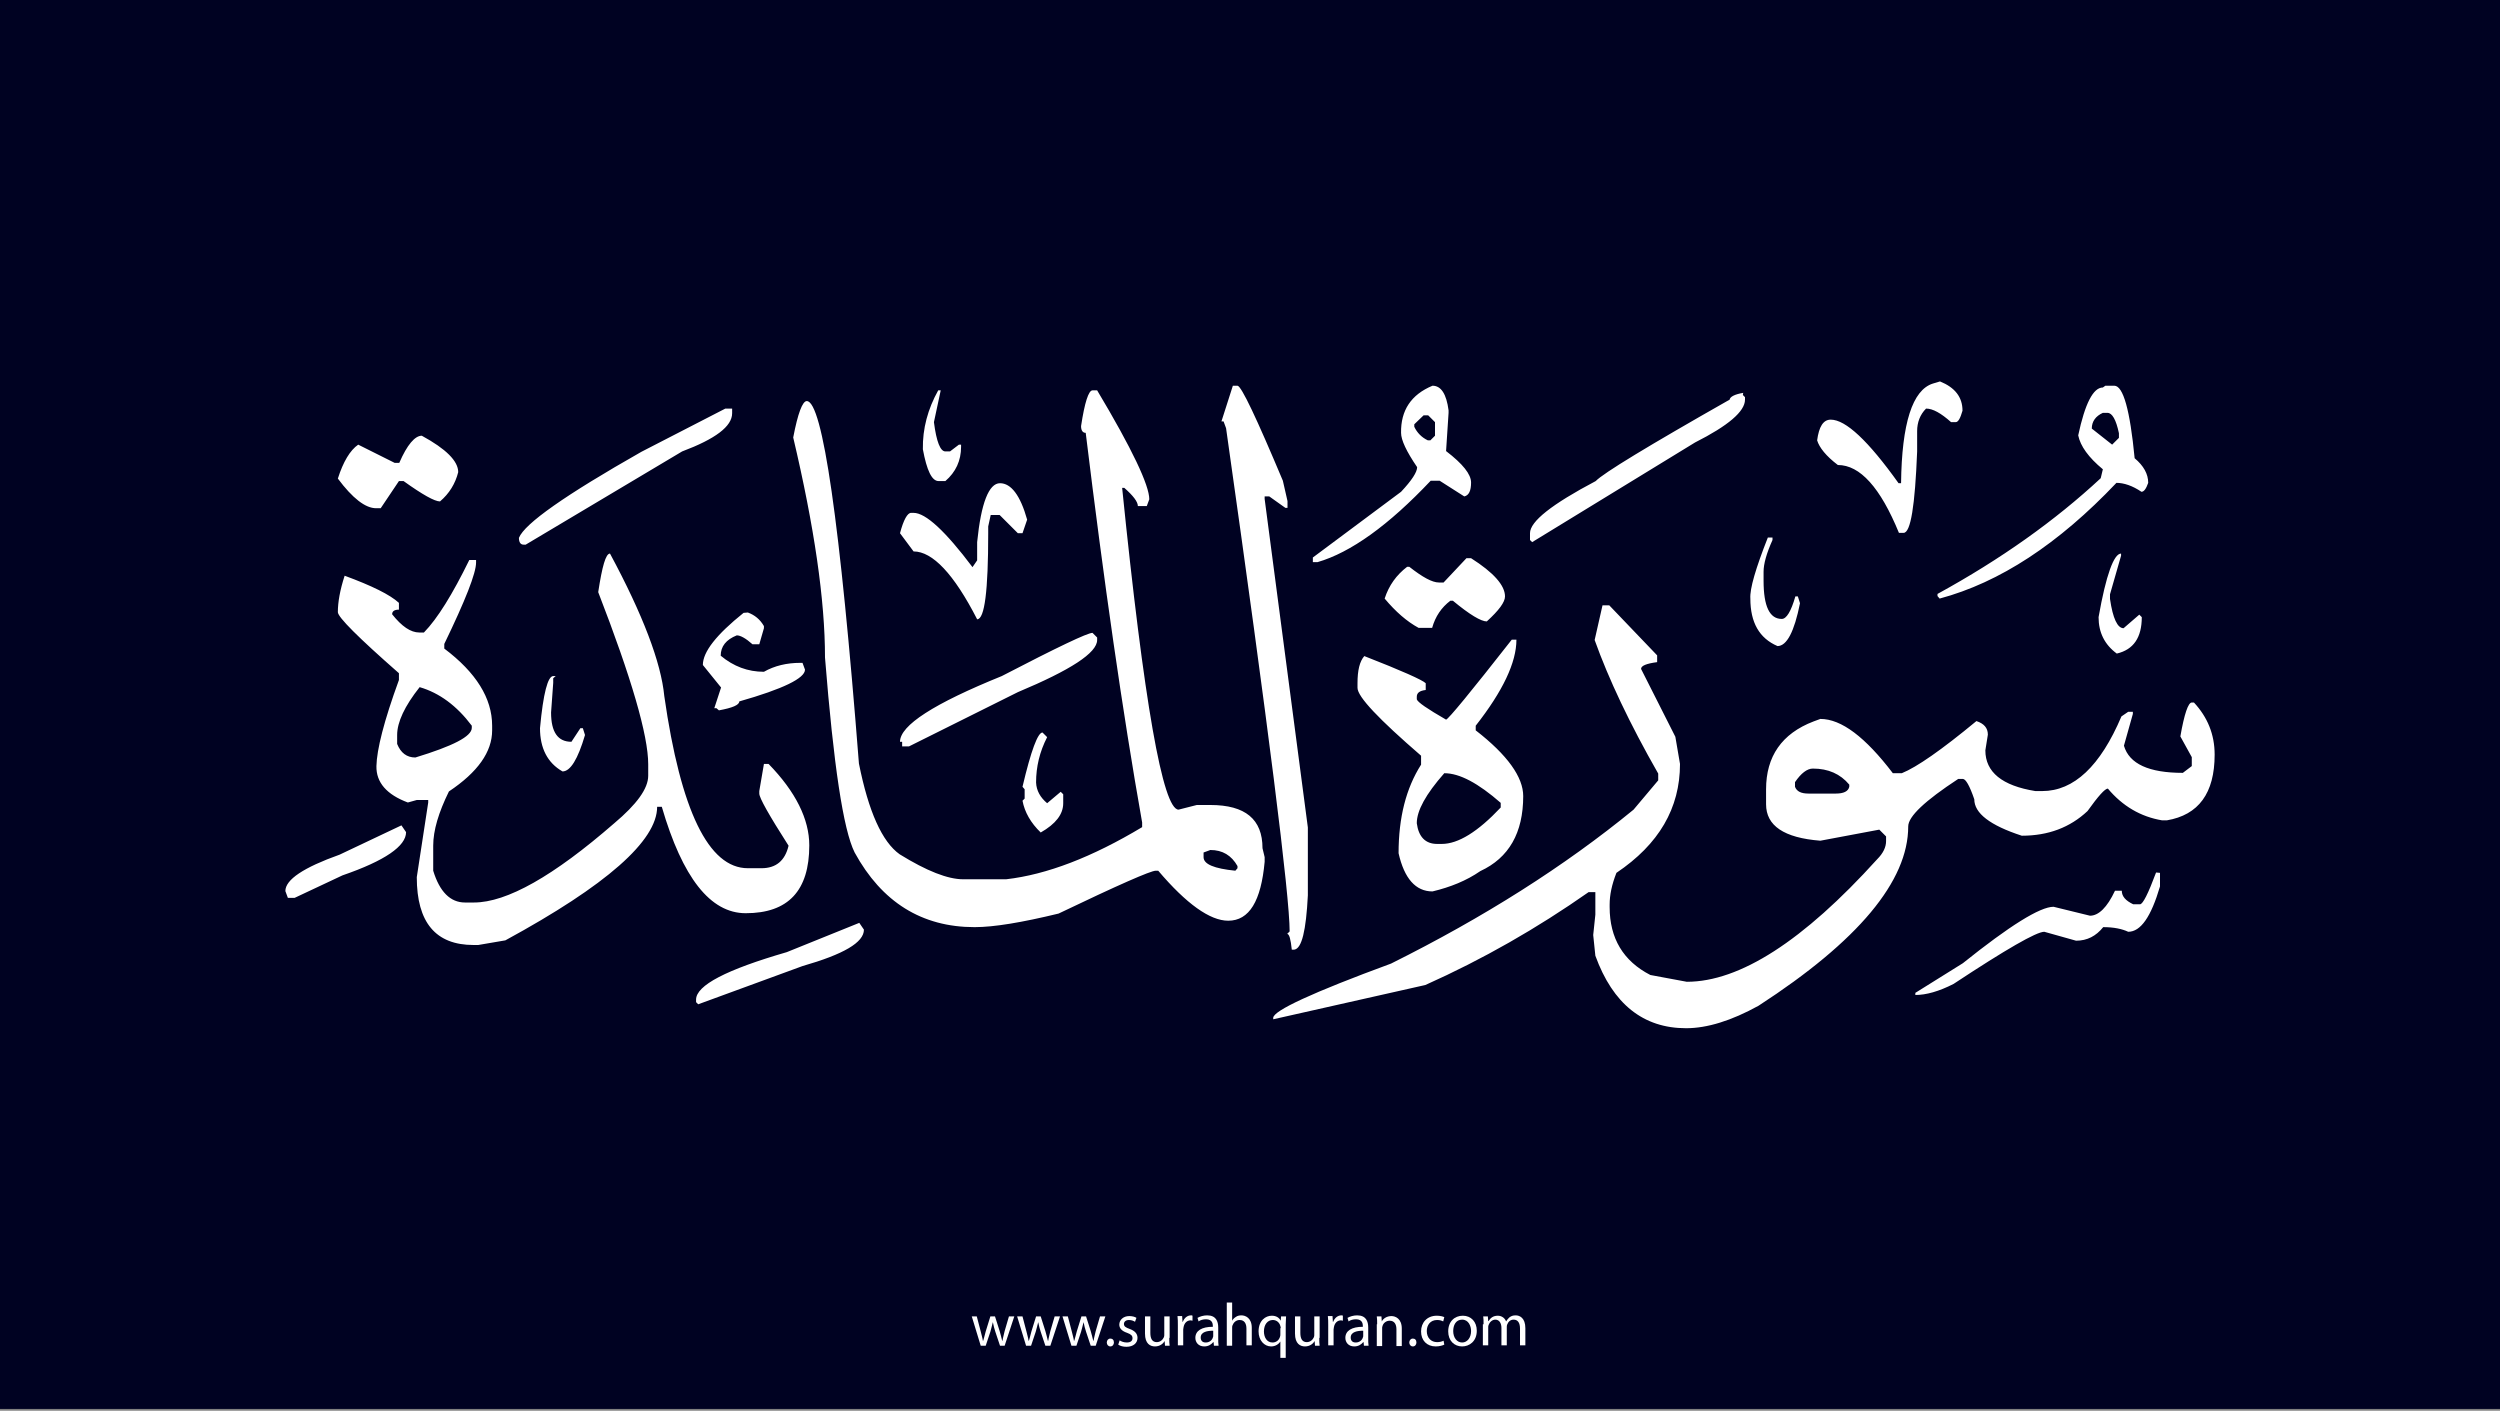<?xml version="1.0" encoding="utf-8"?>
<!-- Generator: Adobe Illustrator 25.2.3, SVG Export Plug-In . SVG Version: 6.00 Build 0)  -->
<svg version="1.1" id="Layer_1" xmlns="http://www.w3.org/2000/svg" xmlns:xlink="http://www.w3.org/1999/xlink" x="0px" y="0px"
	 viewBox="0 0 700 395" style="enable-background:new 0 0 700 395;" xml:space="preserve">
<rect x="0" y="0" width="700" height="395" fill="#808080" stroke="none"/>
<style type="text/css">
	.st0{fill:#000222;}
	.st1{fill:#FFFFFF;}
</style>
<g id="Layer_1_1_">
	<rect y="-0.5" class="st0" width="700" height="395"/>
</g>
<g id="Layer_3">
	<g>
		<path class="st1" d="M273.5,368.6l1.1,4.2c0.2,0.9,0.5,1.8,0.6,2.6h0.1c0.2-0.8,0.5-1.7,0.7-2.6l1.3-4.2h1.3l1.3,4.1
			c0.3,1,0.5,1.9,0.7,2.7h0.1c0.1-0.8,0.4-1.7,0.6-2.7l1.2-4.1h1.5l-2.7,8.2H280l-1.3-3.9c-0.3-0.9-0.5-1.7-0.7-2.7l0,0
			c-0.2,1-0.5,1.8-0.7,2.7l-1.3,3.9h-1.4l-2.5-8.2H273.5z"/>
		<path class="st1" d="M286.3,368.6l1.1,4.2c0.2,0.9,0.5,1.8,0.6,2.6h0.1c0.2-0.8,0.5-1.7,0.7-2.6l1.3-4.2h1.3l1.3,4.1
			c0.3,1,0.5,1.9,0.7,2.7h0.1c0.1-0.8,0.4-1.7,0.6-2.7l1.2-4.1h1.5l-2.7,8.2h-1.4l-1.3-3.9c-0.3-0.9-0.5-1.7-0.7-2.7l0,0
			c-0.2,1-0.5,1.8-0.7,2.7l-1.3,3.9h-1.4l-2.5-8.2H286.3z"/>
		<path class="st1" d="M299,368.6l1.1,4.2c0.2,0.9,0.5,1.8,0.6,2.6h0.1c0.2-0.8,0.5-1.7,0.7-2.6l1.3-4.2h1.3l1.3,4.1
			c0.3,1,0.5,1.9,0.7,2.7h0.1c0.1-0.8,0.4-1.7,0.6-2.7l1.2-4.1h1.5l-2.7,8.2h-1.4l-1.3-3.9c-0.3-0.9-0.5-1.7-0.7-2.7l0,0
			c-0.2,1-0.5,1.8-0.7,2.7l-1.3,3.9H300l-2.5-8.2H299z"/>
		<path class="st1" d="M309.9,375.9c0-0.6,0.4-1.1,1-1.1s1,0.4,1,1.1c0,0.6-0.4,1.1-1,1.1S309.9,376.5,309.9,375.9z"/>
		<path class="st1" d="M313.5,375.3c0.4,0.3,1.2,0.6,2,0.6c1.1,0,1.6-0.5,1.6-1.2s-0.4-1.1-1.5-1.5c-1.5-0.5-2.2-1.3-2.2-2.3
			c0-1.3,1.1-2.4,2.8-2.4c0.8,0,1.6,0.2,2,0.5l-0.4,1.1c-0.3-0.2-0.9-0.5-1.7-0.5c-0.9,0-1.4,0.5-1.4,1.1c0,0.7,0.5,1,1.6,1.4
			c1.4,0.5,2.2,1.3,2.2,2.5c0,1.4-1.1,2.5-3.1,2.5c-0.9,0-1.7-0.2-2.3-0.6L313.5,375.3z"/>
		<path class="st1" d="M327.4,374.6c0,0.9,0,1.6,0.1,2.2h-1.3l-0.1-1.3l0,0c-0.4,0.7-1.3,1.5-2.7,1.5c-1.3,0-2.8-0.7-2.8-3.6v-4.8
			h1.5v4.6c0,1.6,0.5,2.6,1.8,2.6c1,0,1.7-0.7,2-1.4c0.1-0.2,0.1-0.5,0.1-0.8v-5h1.5v6H327.4z"/>
		<path class="st1" d="M329.8,371.1c0-1,0-1.8-0.1-2.6h1.3l0.1,1.6h0.1c0.4-1.1,1.3-1.8,2.3-1.8c0.2,0,0.3,0,0.4,0.1v1.4
			c-0.2,0-0.3-0.1-0.5-0.1c-1.1,0-1.8,0.8-2,1.9c0,0.2-0.1,0.4-0.1,0.7v4.4h-1.5L329.8,371.1L329.8,371.1z"/>
		<path class="st1" d="M339.9,376.8l-0.1-1h-0.1c-0.5,0.6-1.3,1.2-2.5,1.2c-1.7,0-2.5-1.2-2.5-2.4c0-2,1.8-3.1,4.9-3.1v-0.2
			c0-0.7-0.2-1.9-1.9-1.9c-0.8,0-1.6,0.2-2.1,0.6l-0.3-1c0.7-0.4,1.7-0.7,2.7-0.7c2.5,0,3.1,1.7,3.1,3.4v3.1c0,0.7,0,1.4,0.1,2
			H339.9z M339.7,372.6c-1.6,0-3.5,0.3-3.5,1.9c0,1,0.6,1.4,1.4,1.4c1.1,0,1.8-0.7,2-1.4c0.1-0.2,0.1-0.3,0.1-0.5V372.6z"/>
		<path class="st1" d="M343.5,364.7h1.5v5.1l0,0c0.2-0.4,0.6-0.8,1.1-1.1c0.4-0.3,1-0.4,1.5-0.4c1.1,0,2.9,0.7,2.9,3.5v4.9H349V372
			c0-1.3-0.5-2.4-1.9-2.4c-1,0-1.7,0.7-2,1.5c-0.1,0.2-0.1,0.4-0.1,0.7v5h-1.5V364.7z"/>
		<path class="st1" d="M358.6,375.5L358.6,375.5c-0.5,0.8-1.4,1.5-2.7,1.5c-1.9,0-3.5-1.7-3.5-4.2c0-3.1,2-4.4,3.7-4.4
			c1.3,0,2.1,0.6,2.5,1.4l0,0l0.1-1.2h1.4c0,0.7-0.1,1.4-0.1,2.3v9.3h-1.5v-4.7H358.6z M358.6,371.9c0-0.2,0-0.4-0.1-0.6
			c-0.2-0.9-1-1.7-2.1-1.7c-1.5,0-2.5,1.3-2.5,3.2c0,1.6,0.8,3.1,2.4,3.1c1,0,1.8-0.6,2.1-1.6c0.1-0.2,0.1-0.5,0.1-0.7v-1.7H358.6z"
			/>
		<path class="st1" d="M369.4,374.6c0,0.9,0,1.6,0.1,2.2h-1.3l-0.1-1.3l0,0c-0.4,0.7-1.3,1.5-2.7,1.5c-1.3,0-2.8-0.7-2.8-3.6v-4.8
			h1.5v4.6c0,1.6,0.5,2.6,1.8,2.6c1,0,1.7-0.7,2-1.4c0.1-0.2,0.1-0.5,0.1-0.8v-5h1.5v6H369.4z"/>
		<path class="st1" d="M371.9,371.1c0-1,0-1.8-0.1-2.6h1.3l0.1,1.6h0.1c0.4-1.1,1.3-1.8,2.3-1.8c0.2,0,0.3,0,0.4,0.1v1.4
			c-0.2,0-0.3-0.1-0.5-0.1c-1.1,0-1.8,0.8-2,1.9c0,0.2-0.1,0.4-0.1,0.7v4.4h-1.5L371.9,371.1L371.9,371.1z"/>
		<path class="st1" d="M381.9,376.8l-0.1-1h-0.1c-0.5,0.6-1.3,1.2-2.5,1.2c-1.7,0-2.5-1.2-2.5-2.4c0-2,1.8-3.1,4.9-3.1v-0.2
			c0-0.7-0.2-1.9-1.9-1.9c-0.8,0-1.6,0.2-2.1,0.6l-0.3-1c0.7-0.4,1.7-0.7,2.7-0.7c2.5,0,3.1,1.7,3.1,3.4v3.1c0,0.7,0,1.4,0.1,2
			H381.9z M381.7,372.6c-1.6,0-3.5,0.3-3.5,1.9c0,1,0.6,1.4,1.4,1.4c1.1,0,1.8-0.7,2-1.4c0.1-0.2,0.1-0.3,0.1-0.5V372.6z"/>
		<path class="st1" d="M385.6,370.8c0-0.9,0-1.5-0.1-2.2h1.3l0.1,1.4l0,0c0.4-0.8,1.4-1.5,2.7-1.5c1.1,0,2.9,0.7,2.9,3.5v4.9H391
			v-4.7c0-1.3-0.5-2.4-1.9-2.4c-1,0-1.8,0.7-2,1.5c-0.1,0.2-0.1,0.4-0.1,0.7v4.9h-1.5v-6.1H385.6z"/>
		<path class="st1" d="M394.6,375.9c0-0.6,0.4-1.1,1-1.1s1,0.4,1,1.1c0,0.6-0.4,1.1-1,1.1S394.6,376.5,394.6,375.9z"/>
		<path class="st1" d="M404.4,376.5c-0.4,0.2-1.3,0.5-2.4,0.5c-2.5,0-4.1-1.7-4.1-4.2s1.7-4.4,4.4-4.4c0.9,0,1.7,0.2,2.1,0.4
			l-0.3,1.2c-0.4-0.2-0.9-0.4-1.7-0.4c-1.9,0-2.9,1.4-2.9,3.1c0,1.9,1.2,3.1,2.9,3.1c0.8,0,1.4-0.2,1.8-0.4L404.4,376.5z"/>
		<path class="st1" d="M413.5,372.6c0,3-2.1,4.4-4.1,4.4c-2.2,0-3.9-1.6-3.9-4.2c0-2.8,1.8-4.4,4.1-4.4
			C411.9,368.4,413.5,370.1,413.5,372.6z M406.9,372.7c0,1.8,1,3.2,2.5,3.2c1.4,0,2.5-1.3,2.5-3.2c0-1.4-0.7-3.2-2.5-3.2
			S406.9,371.1,406.9,372.7z"/>
		<path class="st1" d="M415.4,370.8c0-0.9,0-1.5-0.1-2.2h1.3l0.1,1.3h0.1c0.5-0.8,1.2-1.5,2.6-1.5c1.1,0,2,0.7,2.3,1.6l0,0
			c0.3-0.5,0.6-0.8,0.9-1.1c0.5-0.4,1-0.6,1.8-0.6c1.1,0,2.7,0.7,2.7,3.6v4.8h-1.5V372c0-1.6-0.6-2.5-1.8-2.5
			c-0.9,0-1.5,0.6-1.8,1.4c-0.1,0.2-0.1,0.5-0.1,0.7v5.1h-1.5v-4.9c0-1.3-0.6-2.3-1.7-2.3c-0.9,0-1.6,0.7-1.9,1.5
			c-0.1,0.2-0.1,0.5-0.1,0.7v5h-1.5v-5.9H415.4z"/>
	</g>
	<path class="st1" d="M543.2,106.8c4.2,1.7,6.3,4.4,6.3,8.2c-0.6,2.1-1.2,3.2-1.9,3.2h-1.3c-2.8-2.5-5.1-3.8-7-3.8
		c-1.7,1.7-2.5,3.9-2.5,6.3v5.7c-0.6,15.2-1.8,22.8-3.8,22.8h-1.3c-5.2-12.7-10.9-19-17.1-19c-3.3-2.5-5.2-4.9-5.8-6.9
		c0.5-3.8,1.7-5.8,3.8-5.8c4.2,0,10.5,5.9,19,17.8h0.7c0.2-16.8,3.2-26.1,8.9-27.9L543.2,106.8z M345.2,108h1.3
		c1.1,0.1,5.3,9,12.7,26.6l1.3,5.7v1.9h-0.6l-4.5-3.2h-1.3v0.7l12.1,92v19c-0.5,9.9-1.7,14.9-3.8,15.2h-0.7
		c-0.3-2.9-0.7-4.4-1.3-4.4l0.7-0.7c0-10-5.9-57-17.8-140.9l-0.7-1.9H342L345.2,108z M401.1,108c2.4,0,3.9,2.3,4.5,6.9v0.7
		l-0.7,10.7c4.7,3.6,7,6.5,7,8.8s-0.6,3.6-1.9,3.9l-6.9-4.4h-2.5c-11.8,12.5-22.4,20.1-31.7,22.8h-1.3v-1.3l24.7-18.4
		c3-3.2,4.5-5.5,4.5-6.9c-3-4.4-4.5-7.6-4.5-9.6C392.2,114.9,395.1,110.5,401.1,108z M589.5,108h2.5c2.5,0,4.4,6.8,5.7,20.3
		c2.5,2.1,3.8,4.4,3.8,6.9c-0.6,1.7-1.2,2.5-1.9,2.5c-2.5-1.7-4.9-2.5-7-2.5c-16.2,17.1-32.7,27.9-49.5,32.4l-0.6-0.7v-0.6
		c17.7-9.7,32.9-20.5,45.7-32.4l0.6-2.5c-4-3.3-6.3-6.5-6.9-9.5c1.9-8.9,4.2-13.4,6.9-13.4L589.5,108z M262.7,109.3h0.7l-1.9,8.9
		c0.7,5.5,1.8,8.2,3.2,8.2h1.3l2.5-1.9h0.6v0.6c0,3.9-1.5,7.1-4.4,9.6h-1.9c-1.9,0-3.3-3-4.4-8.9C258.3,120,259.8,114.5,262.7,109.3
		z M305.9,109.3h1.3c9.8,16.4,14.6,26.6,14.6,30.5l-0.7,1.9h-2.5c0-1.2-1.3-2.9-3.8-5.1h-0.6c6.1,60.1,11.4,90.1,15.8,90.1l5.1-1.3
		h3.8c9.8,0,14.6,4,14.6,12.1l0.6,2.5v1.3c-1,11-4.3,16.5-10.2,16.5c-5.1,0-11.7-4.7-19.6-14h-0.7c-1.4,0-10.5,4-27.2,12
		c-10.3,2.5-18.1,3.8-23.5,3.8c-14.8,0-26-7-33.6-20.9c-3.2-6.4-5.9-24.6-8.3-54.6c0-16.1-3-36.6-8.9-61.6
		c1.3-6.8,2.6-10.2,3.8-10.2c4.4,0,9.3,33.8,14.6,101.5c2.7,13.5,6.5,21.9,11.4,25.4c7.6,4.7,13.5,7,17.8,7h12
		c11.4-1.3,24.1-6.2,38.1-14.6v-1.3c-5.5-31-10.7-67.4-15.8-109.1c-0.8,0-1.3-0.6-1.3-1.9C303.7,112.7,304.8,109.3,305.9,109.3z
		 M488,110.6l0.6,0.6v0.7c0,3.3-4.7,7.3-14,12L429,151.8l-0.6-0.6v-1.9c0-3.3,6.1-8.1,18.4-14.6c2.1-2.2,14.6-9.8,37.5-22.8
		c0.1-0.8,1.4-1.5,3.8-1.9L488,110.6L488,110.6z M203.1,114.4h1.9v1.3c0,3.7-4.7,7.2-14,10.7l-43.8,26.1h-0.6
		c-0.8,0-1.3-0.6-1.3-1.9c1.6-4,13-12,34.3-24.1L203.1,114.4z M585.7,120l5.7,4.5l1.9-1.9v-1.3c-0.8-3.8-1.9-5.7-3.2-5.7h-1.3
		C586.8,116.5,585.7,118,585.7,120z M396,118.8v0.7c0.8,1.7,2.1,3,3.8,3.8h0.7l1.3-1.3v-3.8l-1.9-1.9h-1.3L396,118.8z M118.1,122
		c6.8,3.7,10.2,7.1,10.2,10.2c-0.8,3.2-2.5,6-5.1,8.2c-1.5,0-4.9-1.9-10.2-5.7h-1.3l-5.1,7.6h-1.3c-3,0-6.6-2.8-10.7-8.3
		c1.5-4.7,3.4-7.9,5.7-9.5l10.2,5.1h1.3C114,124.5,116.2,122,118.1,122z M273.6,151.8c1.1-11,3.3-16.5,6.4-16.5s5.7,3.4,7.6,10.2
		l-1.3,3.8H285l-5.1-5.1h-2.5l-0.7,3.2v1.9c0,16.1-1,24.1-3.1,24.1c-6.5-12.7-12.5-19-17.8-19l-3.8-5.1c1-3.8,2.1-5.7,3.1-5.7h0.7
		c3.4,0,8.9,5.1,16.5,15.2l1.3-1.9L273.6,151.8L273.6,151.8z M495,150.5h1.3v0.7c-1.7,3.8-2.5,6.7-2.5,8.9v2.5
		c0,7.2,1.7,10.7,5.1,10.7c1.3,0,2.6-2.1,3.8-6.3h0.7l0.6,1.9c-1.6,8-3.7,12-6.3,12c-5.1-2.2-7.6-6.6-7.6-13.3
		C489.9,164.9,491.6,159.1,495,150.5z M170.8,155c9.2,17.1,14.3,30.5,15.2,39.9c4.6,32.1,12.4,48.2,23.4,48.2h3.8
		c4.1,0,6.6-2.1,7.6-6.3c-5.5-8.6-8.2-13.4-8.2-14.6v-0.7l1.3-7.6h1.3c7.6,7.8,11.4,15.5,11.4,22.8c0,12.7-5.9,19-17.8,19
		c-9.9,0-17.7-9.9-23.5-29.8H184c0,9.5-14.2,22-42.5,37.4l-7.6,1.3h-1.3c-10.6,0-15.9-6.3-15.9-19l3.2-20.9V224h-3.2l-2.5,0.7
		c-5.9-2.2-8.9-5.6-8.8-10.2s2.1-12.6,6.3-24.1v-1.9c-11.4-10-17.1-15.7-17.1-17.1c0-2.8,0.6-6.2,1.9-10.2
		c7.6,2.8,12.7,5.3,15.2,7.6v1.9c-1.2,0-1.9,0.4-1.9,1.3c2.7,3.4,5.2,5.1,7.6,5.1h1.3c3.8-3.9,8-10.7,12.7-20.3h1.9v0.7
		c0,3-3,10.6-8.9,22.8v1.3c8.9,6.7,13.4,13.9,13.4,21.6v1.3c0,6-4,11.7-12.1,17.1c-2.9,5.9-4.4,10.9-4.4,15.2v7
		c1.8,5.9,4.8,8.9,8.9,8.9h2.5c9.2,0,22.3-7.4,39.3-22.2c6.3-5.3,9.5-9.7,9.5-13.3V214c0-8.1-4.7-24.2-14-48.2
		C168.6,158.6,169.6,155,170.8,155z M593.9,155v0.6l-3.1,10.8v1.3c0.8,5.5,2.1,8.2,3.8,8.2l4.4-3.8l0.7,0.7c0,5.7-2.3,9.1-7,10.2
		c-3.4-2.5-5.1-5.9-5.1-10.2C589.7,160.9,591.9,155,593.9,155z M410.6,156.3h1.3c6.3,4,9.5,7.6,9.5,10.7c0,1.6-1.7,3.9-5.1,7
		c-1.6,0-4.8-1.9-9.5-5.8h-0.7c-2.5,1.9-4.2,4.4-5.1,7.6h-3.8c-3.3-1.8-6.4-4.5-9.5-8.2c1.2-3.7,3.3-6.6,6.3-8.9h0.6
		c3.7,2.9,6.4,4.4,8.3,4.4h1.3L410.6,156.3z M448.7,169.5h1.9l13.4,14v1.9c-3,0.4-4.5,1-4.5,1.9l9.6,19l1.3,7.6
		c0,12.4-5.9,22.5-17.8,30.5c-1.3,3.3-1.9,6.2-1.9,8.9v0.7c0,8.7,3.8,15.1,11.4,19l10.2,1.9c14.8,0,32.6-11.4,53.3-34.3
		c1.7-1.7,2.5-3.4,2.5-5.1v-1.3l-1.9-1.9l-16.5,3.1c-10.2-0.8-15.2-4.2-15.2-10.2V221c0-9.2,4.4-15.6,13.3-19l1.9-0.7
		c5.9,0,12.6,5.1,20.3,15.2h2.5c4.2-1.7,11.1-6.5,20.9-14.6c2.1,0.7,3.2,1.9,3.2,3.8l-0.7,4.4c0,6.1,4.7,9.9,14,11.4h1.9
		c8.9,0,16.3-7,22.2-20.9l1.9-1.3h1.3v0.6l-2.5,8.9c1.5,5.1,7,7.6,16.5,7.6l2.5-1.9V212l-3.2-5.8c1.1-6.3,2.2-9.5,3.2-9.5h0.6
		c3.8,4.1,5.8,8.9,5.8,14.6c0,10.8-4.5,16.9-13.4,18.4h-1.3c-6-1-11.1-4-15.2-8.9c-0.8,0-2.7,2.1-5.7,6.3c-4.9,4.6-11,6.9-18.4,6.9
		c-8.9-2.9-13.3-6.3-13.3-10.2c-1.3-3.8-2.4-5.7-3.2-5.7h-1.3c-9.3,6.1-14,10.5-14,13.3c0,15.3-14,32.1-41.9,50.2
		c-7.6,4.2-14.4,6.3-20.3,6.3c-12,0-20.5-6.8-25.4-20.3l-0.6-5.8l0.6-5.7v-6.3h-1.9c-14.4,10.1-29.6,18.8-45.7,26l-42.6,9.6V285
		c0-2,11-7.1,33-15.2c25.9-12.9,48.5-27.2,67.9-43.1l6.9-8.2v-1.9c-8-14-13.9-26.5-17.8-37.4L448.7,169.5z M209.4,171.5
		c1.9,0.7,3.4,1.9,4.5,3.8v0.6l-1.3,4.5h-1.9c-1.9-1.7-3.4-2.5-4.4-2.5c-3,1.2-4.5,3.1-4.5,5.7c3.6,3,7.6,4.5,12.1,4.5
		c3-1.7,6.4-2.5,10.2-2.5h0.6l0.7,1.9c0,2.4-6.1,5.4-18.4,8.9c0,1-1.9,1.8-5.7,2.5l-0.7-0.6H200l1.9-5.8l-5.1-6.3
		c0-3.7,3.8-8.5,11.4-14.6L209.4,171.5L209.4,171.5z M305.9,177.2l1.3,1.3v0.7c0,3.6-7.4,8.4-22.2,14.6L254.5,209h-1.9v-1.3H252
		c0-4.6,9.5-10.7,28.5-18.4C296.1,181.2,304.5,177.2,305.9,177.2z M423.3,179.1h1.3c0,6.4-3.8,14.4-11.4,24.1v1.3
		c8.9,6.9,13.3,13.1,13.3,18.4c0,10.3-4,17.3-12,21c-3.9,2.7-8.4,4.5-13.4,5.7c-4.7,0-7.9-3.6-9.5-10.7c0-10,2.1-18.2,6.3-24.8v-2.5
		c-11.8-10.2-17.8-16.5-17.8-19v-1.3c0-3.6,0.6-6.1,1.9-7.6c10.5,4.1,16.3,6.7,17.2,7.6v1.9c-1.7,0.2-2.5,0.8-2.5,1.9v0.7
		c0.2,0.8,3,2.7,8.2,5.7C405.6,201.3,411.7,193.9,423.3,179.1z M154.9,189.3h0.7l-0.7,0.6v1.3l-0.6,8.3c0,5.5,1.9,8.2,5.7,8.2
		l2.5-3.8h0.7l0.6,1.9c-2,6.8-4.1,10.2-6.3,10.2c-4.2-2.4-6.3-6.5-6.3-12.1C152.1,194.1,153.4,189.3,154.9,189.3z M117.5,192.4
		c-4.2,5.3-6.3,9.8-6.3,13.4v2.5c1,2.5,2.7,3.8,5.1,3.8c10.5-3.2,15.8-5.9,15.8-8.3v-0.6C127.9,197.6,123,194,117.5,192.4z
		 M291.9,205.1l1.3,1.3c-2.1,4.1-3.1,8.3-3.1,12.7c0.1,2.3,1.2,4.2,3.1,5.8l3.8-3.2l0.7,0.7v2.5c0,3.1-2.1,5.8-6.3,8.2
		c-2.8-2.7-4.5-5.7-5.1-8.9l0.6-0.6V221l-0.6-0.7C288.7,210.1,290.6,205.1,291.9,205.1z M502.6,219v1.3c0.5,1.3,1.7,1.9,3.8,1.9h7.6
		c2.2,0,3.5-0.6,3.8-1.9v-0.6c-2.5-3-5.9-4.5-10.2-4.5C506,215.2,504.3,216.5,502.6,219z M396.7,230.5c0.5,3.8,2.4,5.8,5.7,5.8h1.3
		c4.6,0,10.1-3.4,16.5-10.2v-1.3c-6.3-5.5-11.5-8.3-15.8-8.3C399.2,222.4,396.7,227,396.7,230.5z M112.4,231.1l1.3,1.9
		c0,3.9-5.9,8-17.8,12.1l-13.4,6.3h-1.9l-0.7-1.9c0-3.2,5.1-6.6,15.2-10.2L112.4,231.1z M337,238.7v1.3c0,2,3,3.2,8.9,3.8l0.6-0.7
		v-0.6c-1.7-3-4.2-4.5-7.6-4.5L337,238.7z M604.8,244.4v3.8c-2.5,8.5-5.4,12.7-8.9,12.7c-1.7-0.8-4-1.3-7-1.3
		c-2,2.5-4.5,3.8-7.6,3.8l-8.9-2.5c-2.2,0-10.7,4.9-25.4,14.6c-4.1,2.1-7.7,3.1-10.7,3.1V278l13.3-8.3
		c13.1-10.5,21.6-15.8,25.4-15.8l10.2,2.5c2.4,0,4.8-2.3,7-7h1.9c0,1.6,1.1,2.8,3.2,3.8h1.9c0.8,0,2.3-3,4.5-8.9L604.8,244.4
		L604.8,244.4z M240.6,258.4l1.3,1.9c0,3.6-5.7,6.9-17.2,10.2l-29.2,10.7l-0.6-0.6v-0.7c0-4,8.5-8.4,25.4-13.3L240.6,258.4z"/>
</g>
</svg>
